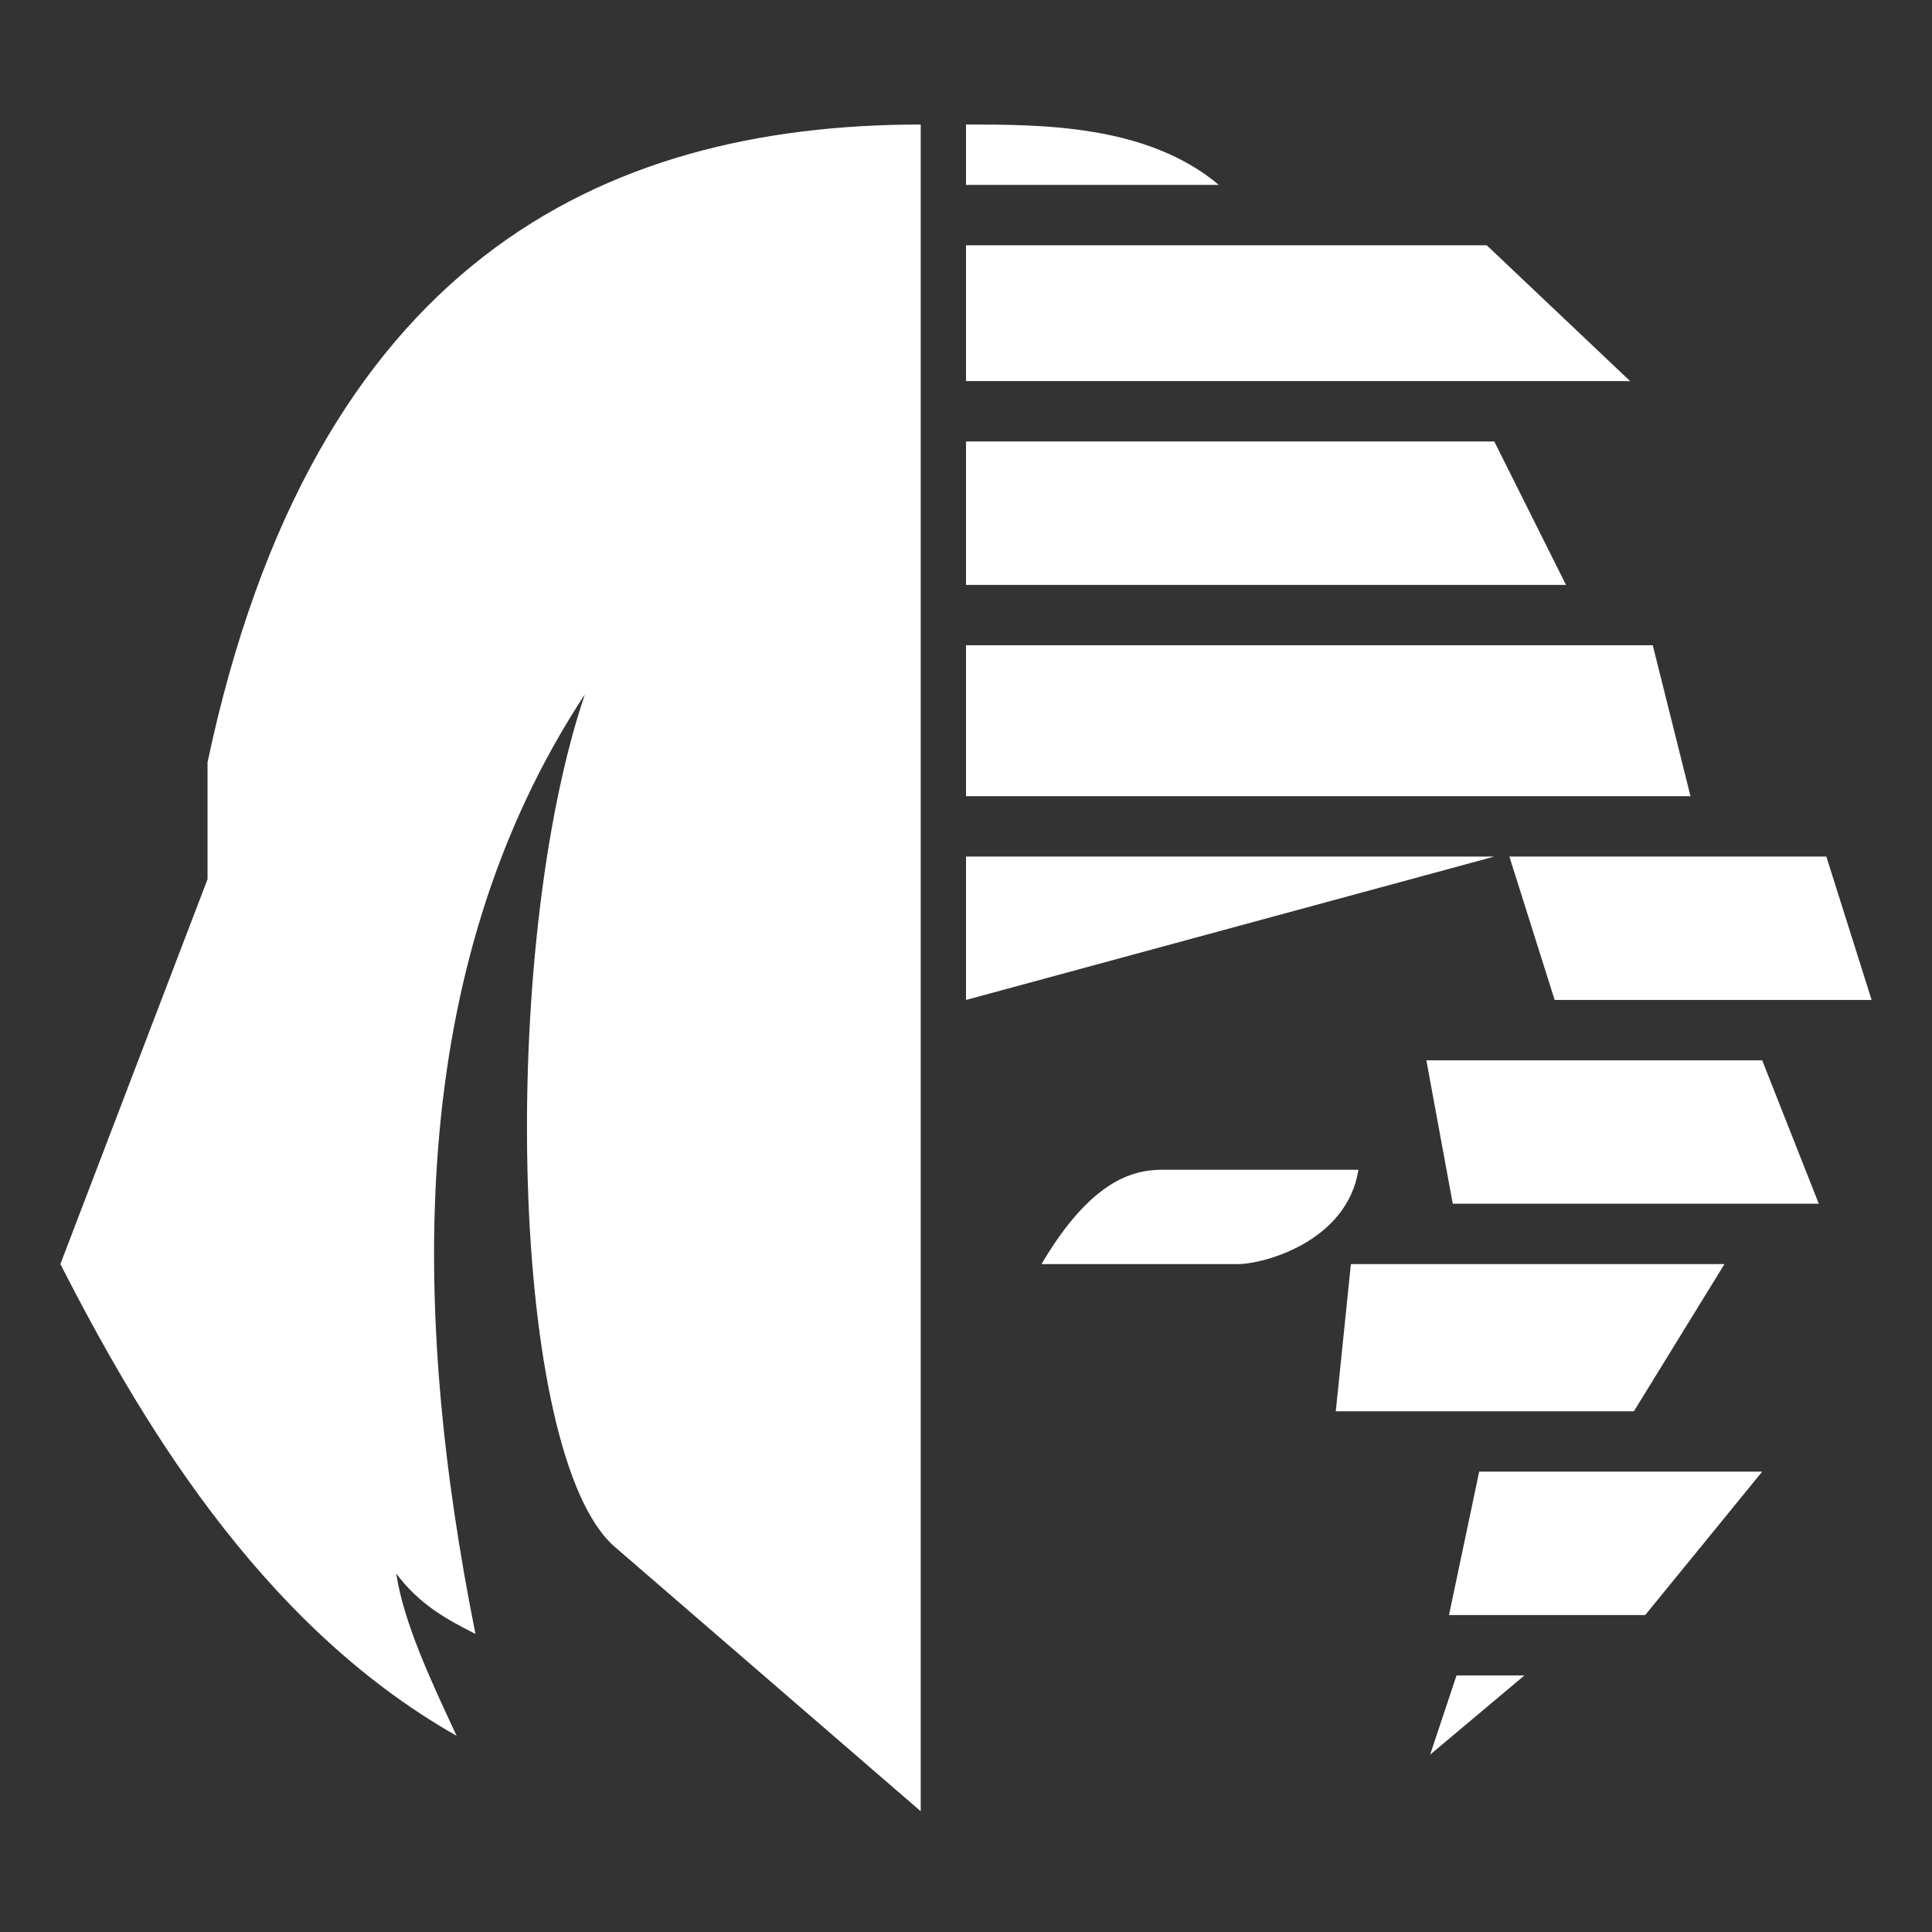 <svg
  xmlns="http://www.w3.org/2000/svg"
  width="512"
  height="512"
  viewBox="0 0 512 512"
  fill="#ffffff"
  stroke="none"
  class="r6data__operator r6data__operator__ability r6data__operator__ability__iana r6data__operator__ability__gemini_replicator"
  id="gemini_replicator"
>
  <rect x="0" y="0" width="512" height="512" fill="#333333" stroke="none"/>
  <defs>
    <path id="eye-left" d="M136 310h52c8 0 19 3 32 25h-52c-7 0-29-6-32-25" />
    <mask id="mask">
      <rect fill="white" x="0" y="0" width="512" height="512" />
      <path fill="black" d="M138 281l108-25v20l-108 25Z" />
      <use fill="black" href="#eye-left" />
    </mask>
  </defs>
  <path
    mask="url(#mask)"
    d="M121 460C68 430 36 374 16 335L55 233V202C83 70 159 33 244 33V480L163 410C135 386 132 252 155 184 107 257 109 348 126 433 118 429 111 425 105 417 107 430 114 445 121 460Z"
  />
  <use href="#eye-left" transform="translate(512) scale(-1 1) translate(16)" />
  <path d="M256 33C276 33 304 33 323 49H256Z" />
  <path d="M256 65H394L432 101H256Z" />
  <path d="M256 117H396L415 155H256Z" />
  <path d="M256 171H438L448 211H256Z" />
  <path d="M256 227H396L256 265Z" />
  <path d="M400 227H484L496 265H412Z" />
  <path d="M378 281H467L482 319H385Z" />
  <path d="M358 335H457L433 374H354Z" />
  <path d="M392 390H467L436 428H384Z" />
  <path d="M386 444H404L379 465Z" />
</svg>
